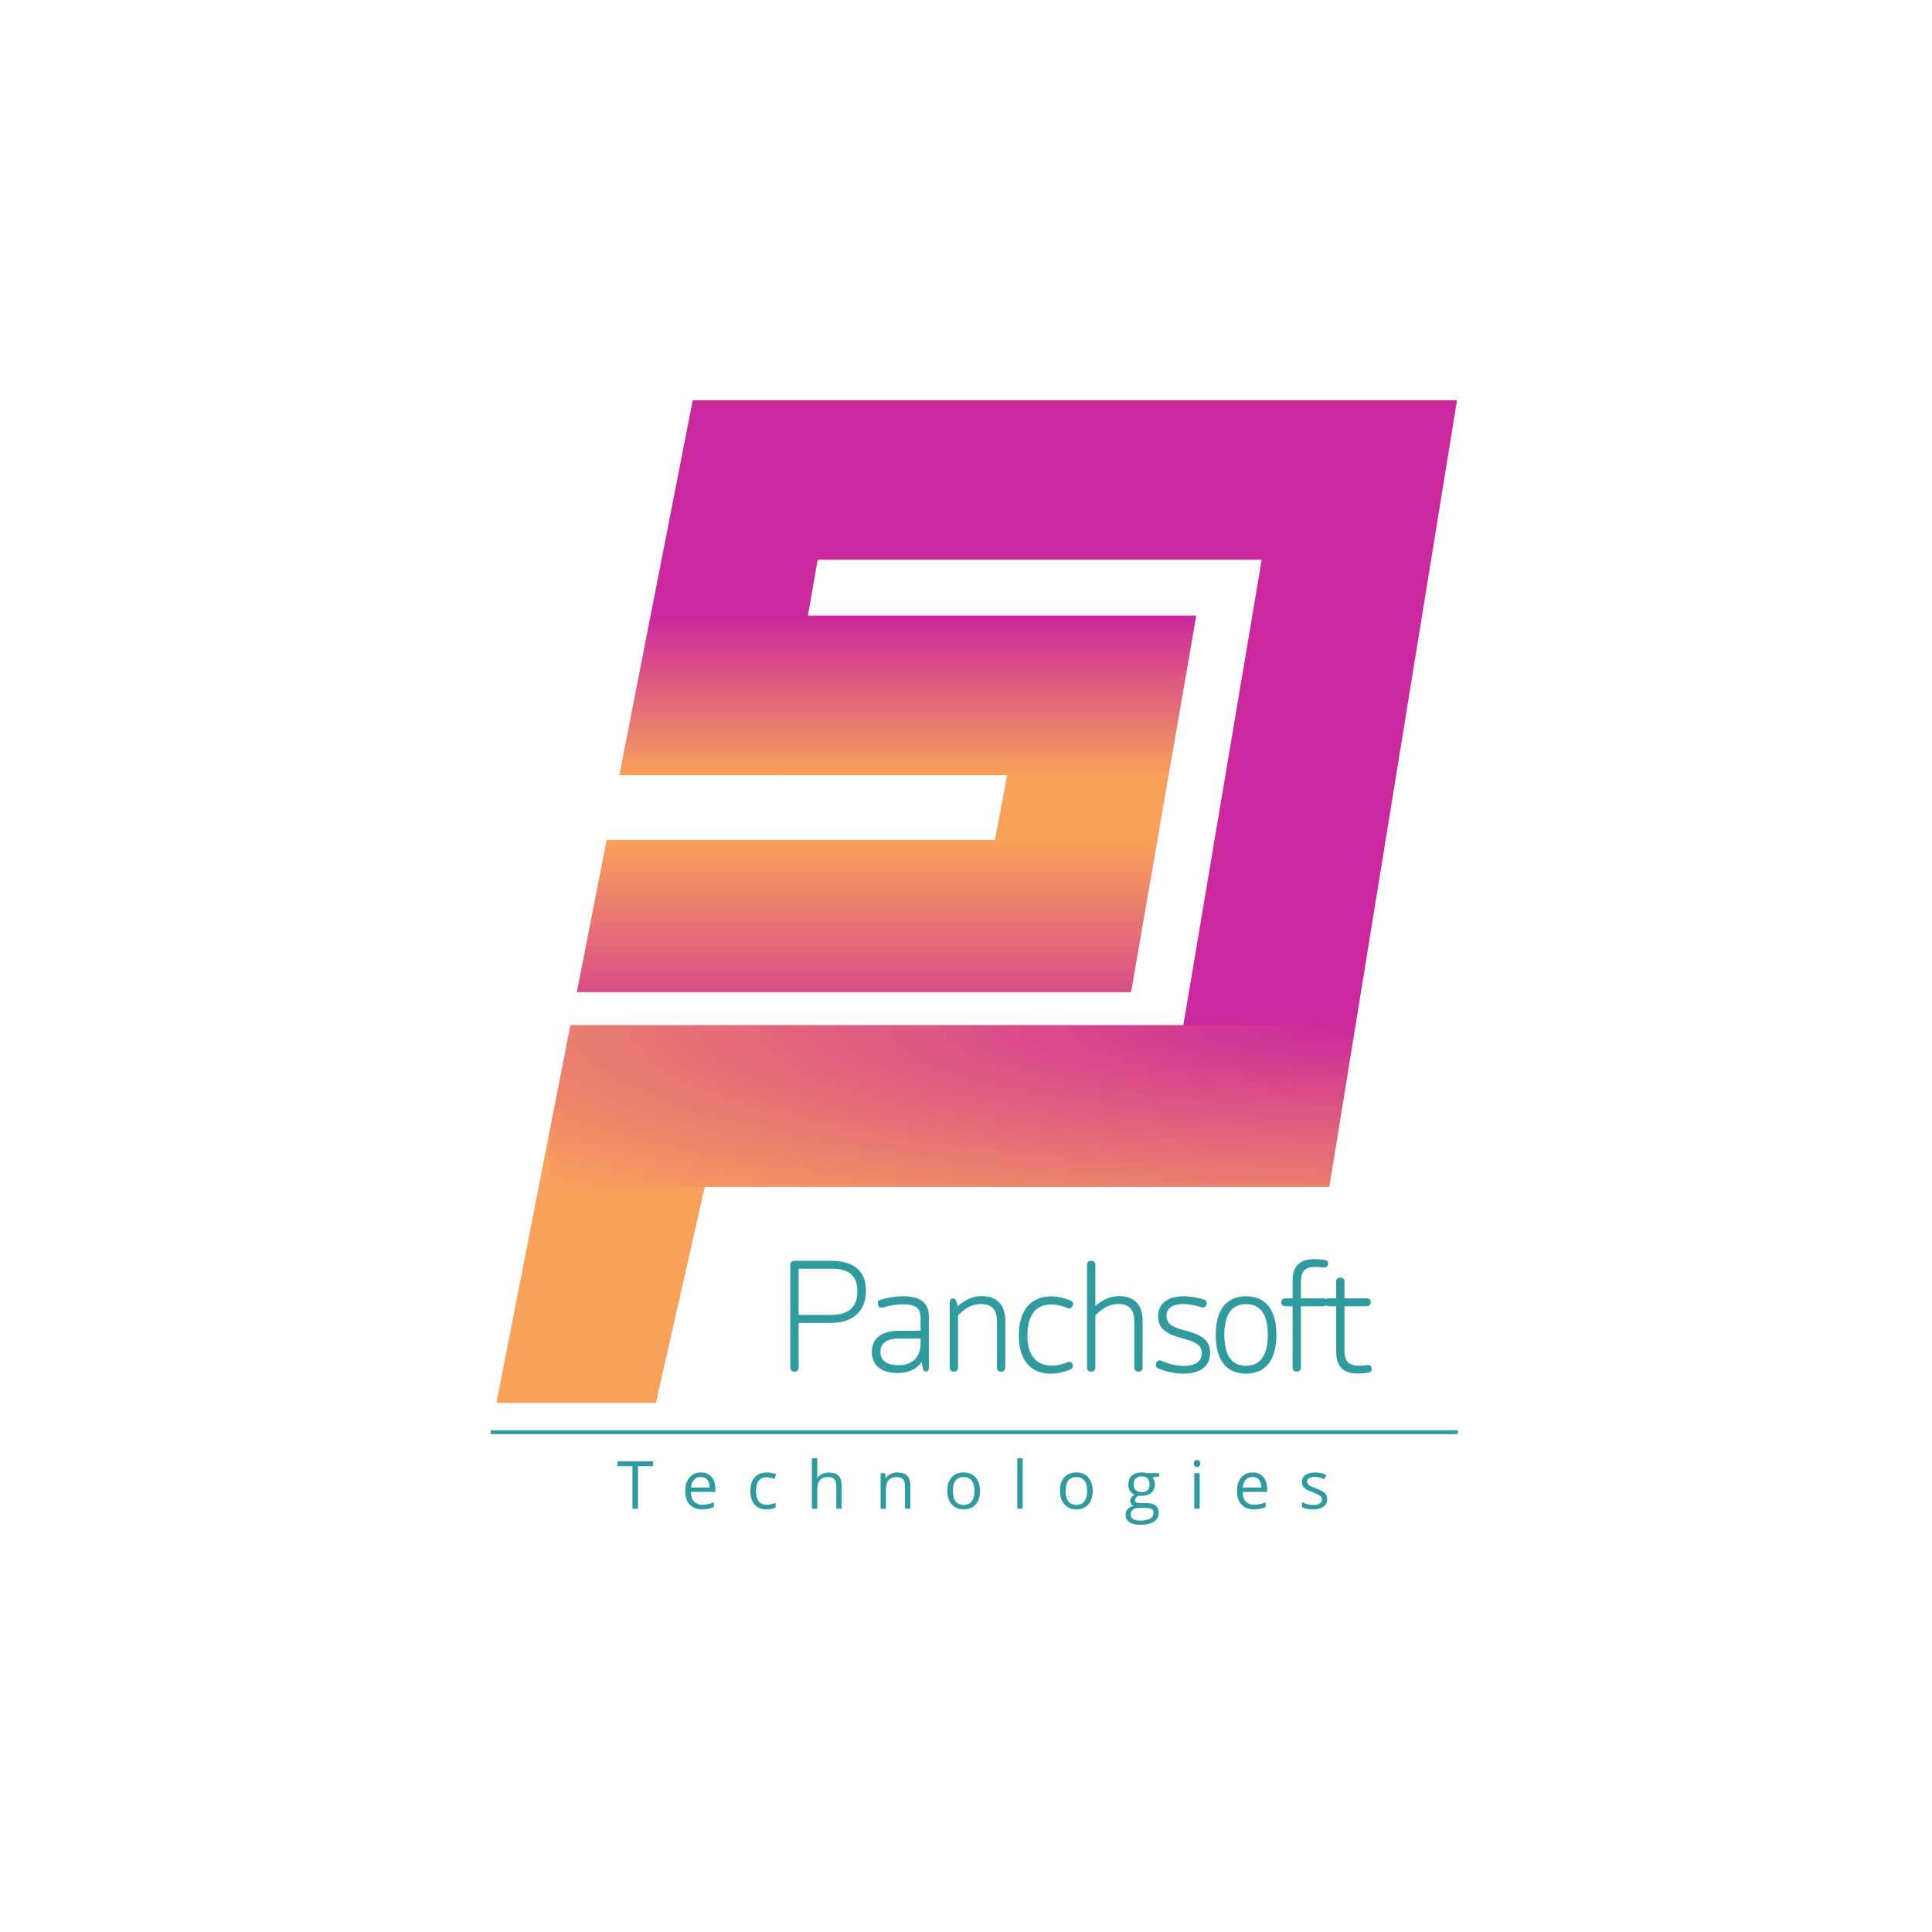 <svg xmlns="http://www.w3.org/2000/svg" xmlns:xlink="http://www.w3.org/1999/xlink" width="500" zoomAndPan="magnify" viewBox="0 0 375 375" height="500" preserveAspectRatio="xMidYMid meet" version="1.0"><defs><g/><clipPath id="7933102392"><path d="M 119 77 L 164 77 L 164 151 L 119 151 Z M 119 77 " clip-rule="nonzero"/></clipPath><clipPath id="ad28cc93a1"><path d="M 131.691 77.676 L 163.152 83.164 L 151.414 150.465 L 119.953 144.977 Z M 131.691 77.676 " clip-rule="nonzero"/></clipPath><clipPath id="a25c281ae3"><path d="M 131.691 77.676 L 163.152 83.164 L 151.414 150.465 L 119.953 144.977 Z M 131.691 77.676 " clip-rule="nonzero"/></clipPath><clipPath id="bb0cbacb4a"><path d="M 192 126 L 233 126 L 233 170 L 192 170 Z M 192 126 " clip-rule="nonzero"/></clipPath><clipPath id="39dbb4ffb0"><path d="M 232.211 132.34 L 225.121 169.871 L 192.973 163.797 L 200.062 126.266 Z M 232.211 132.34 " clip-rule="nonzero"/></clipPath><clipPath id="66fc26f689"><path d="M 232.211 132.34 L 225.121 169.871 L 192.973 163.797 L 200.062 126.266 Z M 232.211 132.34 " clip-rule="nonzero"/></clipPath><clipPath id="061af54c6f"><path d="M 106.516 119.488 L 233.098 119.488 L 233.098 150.461 L 106.516 150.461 Z M 106.516 119.488 " clip-rule="nonzero"/></clipPath><linearGradient x1="0" gradientTransform="matrix(0, 0.121, -0.494, 0, 233.096, 119.487)" y1="0" x2="256" gradientUnits="userSpaceOnUse" y2="0" id="0ed87ef5e8"><stop stop-opacity="1" stop-color="rgb(79.599%, 15.7%, 61.6%)" offset="0"/><stop stop-opacity="1" stop-color="rgb(79.668%, 15.884%, 61.496%)" offset="0.008"/><stop stop-opacity="1" stop-color="rgb(79.807%, 16.254%, 61.29%)" offset="0.016"/><stop stop-opacity="1" stop-color="rgb(79.944%, 16.624%, 61.086%)" offset="0.023"/><stop stop-opacity="1" stop-color="rgb(80.083%, 16.995%, 60.88%)" offset="0.031"/><stop stop-opacity="1" stop-color="rgb(80.222%, 17.365%, 60.674%)" offset="0.039"/><stop stop-opacity="1" stop-color="rgb(80.359%, 17.735%, 60.469%)" offset="0.047"/><stop stop-opacity="1" stop-color="rgb(80.498%, 18.106%, 60.263%)" offset="0.055"/><stop stop-opacity="1" stop-color="rgb(80.637%, 18.475%, 60.057%)" offset="0.062"/><stop stop-opacity="1" stop-color="rgb(80.774%, 18.846%, 59.853%)" offset="0.07"/><stop stop-opacity="1" stop-color="rgb(80.913%, 19.217%, 59.647%)" offset="0.078"/><stop stop-opacity="1" stop-color="rgb(81.05%, 19.588%, 59.441%)" offset="0.086"/><stop stop-opacity="1" stop-color="rgb(81.189%, 19.957%, 59.236%)" offset="0.094"/><stop stop-opacity="1" stop-color="rgb(81.328%, 20.328%, 59.03%)" offset="0.102"/><stop stop-opacity="1" stop-color="rgb(81.465%, 20.699%, 58.824%)" offset="0.109"/><stop stop-opacity="1" stop-color="rgb(81.604%, 21.068%, 58.62%)" offset="0.117"/><stop stop-opacity="1" stop-color="rgb(81.743%, 21.439%, 58.414%)" offset="0.125"/><stop stop-opacity="1" stop-color="rgb(81.88%, 21.809%, 58.209%)" offset="0.133"/><stop stop-opacity="1" stop-color="rgb(82.019%, 22.179%, 58.003%)" offset="0.141"/><stop stop-opacity="1" stop-color="rgb(82.156%, 22.549%, 57.797%)" offset="0.148"/><stop stop-opacity="1" stop-color="rgb(82.295%, 22.92%, 57.593%)" offset="0.156"/><stop stop-opacity="1" stop-color="rgb(82.434%, 23.289%, 57.387%)" offset="0.164"/><stop stop-opacity="1" stop-color="rgb(82.571%, 23.66%, 57.181%)" offset="0.172"/><stop stop-opacity="1" stop-color="rgb(82.71%, 24.031%, 56.976%)" offset="0.18"/><stop stop-opacity="1" stop-color="rgb(82.849%, 24.4%, 56.77%)" offset="0.188"/><stop stop-opacity="1" stop-color="rgb(82.986%, 24.771%, 56.564%)" offset="0.195"/><stop stop-opacity="1" stop-color="rgb(83.125%, 25.142%, 56.36%)" offset="0.203"/><stop stop-opacity="1" stop-color="rgb(83.263%, 25.513%, 56.154%)" offset="0.211"/><stop stop-opacity="1" stop-color="rgb(83.401%, 25.882%, 55.948%)" offset="0.219"/><stop stop-opacity="1" stop-color="rgb(83.54%, 26.253%, 55.743%)" offset="0.227"/><stop stop-opacity="1" stop-color="rgb(83.678%, 26.624%, 55.537%)" offset="0.234"/><stop stop-opacity="1" stop-color="rgb(83.817%, 26.993%, 55.331%)" offset="0.242"/><stop stop-opacity="1" stop-color="rgb(83.955%, 27.364%, 55.127%)" offset="0.25"/><stop stop-opacity="1" stop-color="rgb(84.093%, 27.734%, 54.921%)" offset="0.258"/><stop stop-opacity="1" stop-color="rgb(84.232%, 28.104%, 54.715%)" offset="0.266"/><stop stop-opacity="1" stop-color="rgb(84.369%, 28.474%, 54.51%)" offset="0.273"/><stop stop-opacity="1" stop-color="rgb(84.508%, 28.845%, 54.305%)" offset="0.281"/><stop stop-opacity="1" stop-color="rgb(84.647%, 29.214%, 54.099%)" offset="0.289"/><stop stop-opacity="1" stop-color="rgb(84.784%, 29.585%, 53.894%)" offset="0.297"/><stop stop-opacity="1" stop-color="rgb(84.923%, 29.956%, 53.688%)" offset="0.305"/><stop stop-opacity="1" stop-color="rgb(85.06%, 30.325%, 53.482%)" offset="0.312"/><stop stop-opacity="1" stop-color="rgb(85.199%, 30.696%, 53.278%)" offset="0.32"/><stop stop-opacity="1" stop-color="rgb(85.338%, 31.067%, 53.072%)" offset="0.328"/><stop stop-opacity="1" stop-color="rgb(85.475%, 31.438%, 52.866%)" offset="0.336"/><stop stop-opacity="1" stop-color="rgb(85.614%, 31.807%, 52.661%)" offset="0.344"/><stop stop-opacity="1" stop-color="rgb(85.753%, 32.178%, 52.455%)" offset="0.352"/><stop stop-opacity="1" stop-color="rgb(85.89%, 32.549%, 52.249%)" offset="0.359"/><stop stop-opacity="1" stop-color="rgb(86.029%, 32.918%, 52.045%)" offset="0.367"/><stop stop-opacity="1" stop-color="rgb(86.166%, 33.289%, 51.839%)" offset="0.375"/><stop stop-opacity="1" stop-color="rgb(86.305%, 33.659%, 51.634%)" offset="0.383"/><stop stop-opacity="1" stop-color="rgb(86.444%, 34.029%, 51.428%)" offset="0.391"/><stop stop-opacity="1" stop-color="rgb(86.581%, 34.399%, 51.222%)" offset="0.398"/><stop stop-opacity="1" stop-color="rgb(86.72%, 34.77%, 51.018%)" offset="0.406"/><stop stop-opacity="1" stop-color="rgb(86.859%, 35.139%, 50.812%)" offset="0.414"/><stop stop-opacity="1" stop-color="rgb(86.996%, 35.51%, 50.606%)" offset="0.422"/><stop stop-opacity="1" stop-color="rgb(87.135%, 35.881%, 50.401%)" offset="0.43"/><stop stop-opacity="1" stop-color="rgb(87.273%, 36.25%, 50.195%)" offset="0.438"/><stop stop-opacity="1" stop-color="rgb(87.411%, 36.621%, 49.989%)" offset="0.445"/><stop stop-opacity="1" stop-color="rgb(87.55%, 36.992%, 49.785%)" offset="0.453"/><stop stop-opacity="1" stop-color="rgb(87.688%, 37.363%, 49.579%)" offset="0.461"/><stop stop-opacity="1" stop-color="rgb(87.827%, 37.732%, 49.373%)" offset="0.469"/><stop stop-opacity="1" stop-color="rgb(87.965%, 38.103%, 49.168%)" offset="0.477"/><stop stop-opacity="1" stop-color="rgb(88.103%, 38.474%, 48.962%)" offset="0.484"/><stop stop-opacity="1" stop-color="rgb(88.242%, 38.843%, 48.756%)" offset="0.492"/><stop stop-opacity="1" stop-color="rgb(88.379%, 39.214%, 48.552%)" offset="0.5"/><stop stop-opacity="1" stop-color="rgb(88.518%, 39.584%, 48.346%)" offset="0.508"/><stop stop-opacity="1" stop-color="rgb(88.657%, 39.954%, 48.14%)" offset="0.516"/><stop stop-opacity="1" stop-color="rgb(88.794%, 40.324%, 47.935%)" offset="0.523"/><stop stop-opacity="1" stop-color="rgb(88.933%, 40.695%, 47.729%)" offset="0.531"/><stop stop-opacity="1" stop-color="rgb(89.072%, 41.064%, 47.523%)" offset="0.539"/><stop stop-opacity="1" stop-color="rgb(89.209%, 41.435%, 47.319%)" offset="0.547"/><stop stop-opacity="1" stop-color="rgb(89.348%, 41.806%, 47.113%)" offset="0.555"/><stop stop-opacity="1" stop-color="rgb(89.485%, 42.177%, 46.907%)" offset="0.562"/><stop stop-opacity="1" stop-color="rgb(89.624%, 42.546%, 46.703%)" offset="0.57"/><stop stop-opacity="1" stop-color="rgb(89.763%, 42.917%, 46.497%)" offset="0.578"/><stop stop-opacity="1" stop-color="rgb(89.9%, 43.288%, 46.291%)" offset="0.586"/><stop stop-opacity="1" stop-color="rgb(90.039%, 43.657%, 46.086%)" offset="0.594"/><stop stop-opacity="1" stop-color="rgb(90.178%, 44.028%, 45.88%)" offset="0.602"/><stop stop-opacity="1" stop-color="rgb(90.315%, 44.398%, 45.676%)" offset="0.609"/><stop stop-opacity="1" stop-color="rgb(90.454%, 44.768%, 45.47%)" offset="0.617"/><stop stop-opacity="1" stop-color="rgb(90.591%, 45.139%, 45.264%)" offset="0.625"/><stop stop-opacity="1" stop-color="rgb(90.73%, 45.509%, 45.059%)" offset="0.633"/><stop stop-opacity="1" stop-color="rgb(90.869%, 45.879%, 44.853%)" offset="0.641"/><stop stop-opacity="1" stop-color="rgb(91.006%, 46.249%, 44.647%)" offset="0.648"/><stop stop-opacity="1" stop-color="rgb(91.145%, 46.62%, 44.443%)" offset="0.656"/><stop stop-opacity="1" stop-color="rgb(91.284%, 46.989%, 44.237%)" offset="0.664"/><stop stop-opacity="1" stop-color="rgb(91.422%, 47.36%, 44.031%)" offset="0.672"/><stop stop-opacity="1" stop-color="rgb(91.56%, 47.731%, 43.826%)" offset="0.68"/><stop stop-opacity="1" stop-color="rgb(91.698%, 48.102%, 43.62%)" offset="0.688"/><stop stop-opacity="1" stop-color="rgb(91.837%, 48.471%, 43.414%)" offset="0.695"/><stop stop-opacity="1" stop-color="rgb(91.975%, 48.842%, 43.21%)" offset="0.703"/><stop stop-opacity="1" stop-color="rgb(92.113%, 49.213%, 43.004%)" offset="0.711"/><stop stop-opacity="1" stop-color="rgb(92.252%, 49.582%, 42.798%)" offset="0.719"/><stop stop-opacity="1" stop-color="rgb(92.39%, 49.953%, 42.593%)" offset="0.727"/><stop stop-opacity="1" stop-color="rgb(92.528%, 50.323%, 42.387%)" offset="0.734"/><stop stop-opacity="1" stop-color="rgb(92.667%, 50.693%, 42.181%)" offset="0.742"/><stop stop-opacity="1" stop-color="rgb(92.804%, 51.064%, 41.977%)" offset="0.75"/><stop stop-opacity="1" stop-color="rgb(92.943%, 51.434%, 41.771%)" offset="0.758"/><stop stop-opacity="1" stop-color="rgb(93.082%, 51.804%, 41.565%)" offset="0.766"/><stop stop-opacity="1" stop-color="rgb(93.219%, 52.174%, 41.36%)" offset="0.773"/><stop stop-opacity="1" stop-color="rgb(93.358%, 52.545%, 41.154%)" offset="0.781"/><stop stop-opacity="1" stop-color="rgb(93.497%, 52.914%, 40.948%)" offset="0.789"/><stop stop-opacity="1" stop-color="rgb(93.634%, 53.285%, 40.744%)" offset="0.797"/><stop stop-opacity="1" stop-color="rgb(93.773%, 53.656%, 40.538%)" offset="0.805"/><stop stop-opacity="1" stop-color="rgb(93.91%, 54.027%, 40.332%)" offset="0.812"/><stop stop-opacity="1" stop-color="rgb(94.049%, 54.396%, 40.128%)" offset="0.82"/><stop stop-opacity="1" stop-color="rgb(94.188%, 54.767%, 39.922%)" offset="0.828"/><stop stop-opacity="1" stop-color="rgb(94.325%, 55.138%, 39.716%)" offset="0.836"/><stop stop-opacity="1" stop-color="rgb(94.464%, 55.507%, 39.511%)" offset="0.844"/><stop stop-opacity="1" stop-color="rgb(94.603%, 55.878%, 39.305%)" offset="0.852"/><stop stop-opacity="1" stop-color="rgb(94.74%, 56.248%, 39.101%)" offset="0.859"/><stop stop-opacity="1" stop-color="rgb(94.879%, 56.618%, 38.895%)" offset="0.867"/><stop stop-opacity="1" stop-color="rgb(95.016%, 56.989%, 38.689%)" offset="0.875"/><stop stop-opacity="1" stop-color="rgb(95.155%, 57.359%, 38.484%)" offset="0.883"/><stop stop-opacity="1" stop-color="rgb(95.294%, 57.729%, 38.278%)" offset="0.891"/><stop stop-opacity="1" stop-color="rgb(95.432%, 58.099%, 38.072%)" offset="0.898"/><stop stop-opacity="1" stop-color="rgb(95.57%, 58.47%, 37.868%)" offset="0.906"/><stop stop-opacity="1" stop-color="rgb(95.709%, 58.839%, 37.662%)" offset="0.914"/><stop stop-opacity="1" stop-color="rgb(95.847%, 59.21%, 37.456%)" offset="0.922"/><stop stop-opacity="1" stop-color="rgb(95.985%, 59.581%, 37.251%)" offset="0.93"/><stop stop-opacity="1" stop-color="rgb(96.123%, 59.952%, 37.045%)" offset="0.938"/><stop stop-opacity="1" stop-color="rgb(96.262%, 60.321%, 36.839%)" offset="0.945"/><stop stop-opacity="1" stop-color="rgb(96.4%, 60.692%, 36.635%)" offset="0.953"/><stop stop-opacity="1" stop-color="rgb(96.538%, 61.063%, 36.429%)" offset="0.961"/><stop stop-opacity="1" stop-color="rgb(96.677%, 61.432%, 36.223%)" offset="0.969"/><stop stop-opacity="1" stop-color="rgb(96.815%, 61.803%, 36.018%)" offset="0.977"/><stop stop-opacity="1" stop-color="rgb(96.953%, 62.173%, 35.812%)" offset="0.984"/><stop stop-opacity="1" stop-color="rgb(97.092%, 62.543%, 35.606%)" offset="0.992"/><stop stop-opacity="1" stop-color="rgb(97.229%, 62.914%, 35.402%)" offset="1"/></linearGradient><clipPath id="64b056ba28"><path d="M 94 202 L 142 202 L 142 281 L 94 281 Z M 94 202 " clip-rule="nonzero"/></clipPath><clipPath id="4ea93a5f06"><path d="M 110.043 202.215 L 141.551 209.344 L 125.512 280.234 L 94 273.105 Z M 110.043 202.215 " clip-rule="nonzero"/></clipPath><clipPath id="bdd9d2da0c"><path d="M 110.043 202.215 L 141.551 209.344 L 125.512 280.234 L 94 273.105 Z M 110.043 202.215 " clip-rule="nonzero"/></clipPath><clipPath id="0f369076c8"><path d="M 110.43 163.031 L 225.77 163.031 L 225.77 205.641 L 110.43 205.641 Z M 110.43 163.031 " clip-rule="nonzero"/></clipPath><linearGradient x1="0" gradientTransform="matrix(0.451, 0, 0, 0.166, 110.43, 163.03)" y1="-0" x2="0" gradientUnits="userSpaceOnUse" y2="256" id="21b7dfb016"><stop stop-opacity="1" stop-color="rgb(97.299%, 63.1%, 35.3%)" offset="0"/><stop stop-opacity="1" stop-color="rgb(97.229%, 62.914%, 35.402%)" offset="0.008"/><stop stop-opacity="1" stop-color="rgb(97.092%, 62.543%, 35.606%)" offset="0.016"/><stop stop-opacity="1" stop-color="rgb(96.953%, 62.173%, 35.812%)" offset="0.023"/><stop stop-opacity="1" stop-color="rgb(96.815%, 61.803%, 36.018%)" offset="0.031"/><stop stop-opacity="1" stop-color="rgb(96.677%, 61.432%, 36.223%)" offset="0.039"/><stop stop-opacity="1" stop-color="rgb(96.538%, 61.063%, 36.429%)" offset="0.047"/><stop stop-opacity="1" stop-color="rgb(96.4%, 60.692%, 36.635%)" offset="0.055"/><stop stop-opacity="1" stop-color="rgb(96.262%, 60.321%, 36.839%)" offset="0.062"/><stop stop-opacity="1" stop-color="rgb(96.123%, 59.952%, 37.045%)" offset="0.07"/><stop stop-opacity="1" stop-color="rgb(95.985%, 59.581%, 37.251%)" offset="0.078"/><stop stop-opacity="1" stop-color="rgb(95.847%, 59.21%, 37.456%)" offset="0.086"/><stop stop-opacity="1" stop-color="rgb(95.709%, 58.839%, 37.662%)" offset="0.094"/><stop stop-opacity="1" stop-color="rgb(95.57%, 58.47%, 37.868%)" offset="0.102"/><stop stop-opacity="1" stop-color="rgb(95.432%, 58.099%, 38.072%)" offset="0.109"/><stop stop-opacity="1" stop-color="rgb(95.294%, 57.729%, 38.278%)" offset="0.117"/><stop stop-opacity="1" stop-color="rgb(95.155%, 57.359%, 38.484%)" offset="0.125"/><stop stop-opacity="1" stop-color="rgb(95.016%, 56.989%, 38.689%)" offset="0.133"/><stop stop-opacity="1" stop-color="rgb(94.879%, 56.618%, 38.895%)" offset="0.141"/><stop stop-opacity="1" stop-color="rgb(94.74%, 56.248%, 39.101%)" offset="0.148"/><stop stop-opacity="1" stop-color="rgb(94.603%, 55.878%, 39.305%)" offset="0.156"/><stop stop-opacity="1" stop-color="rgb(94.464%, 55.507%, 39.511%)" offset="0.164"/><stop stop-opacity="1" stop-color="rgb(94.325%, 55.138%, 39.716%)" offset="0.172"/><stop stop-opacity="1" stop-color="rgb(94.188%, 54.767%, 39.922%)" offset="0.18"/><stop stop-opacity="1" stop-color="rgb(94.049%, 54.396%, 40.128%)" offset="0.188"/><stop stop-opacity="1" stop-color="rgb(93.91%, 54.027%, 40.332%)" offset="0.195"/><stop stop-opacity="1" stop-color="rgb(93.773%, 53.656%, 40.538%)" offset="0.203"/><stop stop-opacity="1" stop-color="rgb(93.634%, 53.285%, 40.744%)" offset="0.211"/><stop stop-opacity="1" stop-color="rgb(93.497%, 52.914%, 40.948%)" offset="0.219"/><stop stop-opacity="1" stop-color="rgb(93.358%, 52.545%, 41.154%)" offset="0.227"/><stop stop-opacity="1" stop-color="rgb(93.219%, 52.174%, 41.36%)" offset="0.234"/><stop stop-opacity="1" stop-color="rgb(93.082%, 51.804%, 41.565%)" offset="0.242"/><stop stop-opacity="1" stop-color="rgb(92.943%, 51.434%, 41.771%)" offset="0.25"/><stop stop-opacity="1" stop-color="rgb(92.804%, 51.064%, 41.977%)" offset="0.258"/><stop stop-opacity="1" stop-color="rgb(92.667%, 50.693%, 42.181%)" offset="0.266"/><stop stop-opacity="1" stop-color="rgb(92.528%, 50.323%, 42.387%)" offset="0.273"/><stop stop-opacity="1" stop-color="rgb(92.39%, 49.953%, 42.593%)" offset="0.281"/><stop stop-opacity="1" stop-color="rgb(92.252%, 49.582%, 42.798%)" offset="0.289"/><stop stop-opacity="1" stop-color="rgb(92.113%, 49.213%, 43.004%)" offset="0.297"/><stop stop-opacity="1" stop-color="rgb(91.975%, 48.842%, 43.21%)" offset="0.305"/><stop stop-opacity="1" stop-color="rgb(91.837%, 48.471%, 43.414%)" offset="0.312"/><stop stop-opacity="1" stop-color="rgb(91.698%, 48.102%, 43.62%)" offset="0.32"/><stop stop-opacity="1" stop-color="rgb(91.56%, 47.731%, 43.826%)" offset="0.328"/><stop stop-opacity="1" stop-color="rgb(91.422%, 47.36%, 44.031%)" offset="0.336"/><stop stop-opacity="1" stop-color="rgb(91.284%, 46.989%, 44.237%)" offset="0.344"/><stop stop-opacity="1" stop-color="rgb(91.145%, 46.62%, 44.443%)" offset="0.352"/><stop stop-opacity="1" stop-color="rgb(91.006%, 46.249%, 44.647%)" offset="0.359"/><stop stop-opacity="1" stop-color="rgb(90.869%, 45.879%, 44.853%)" offset="0.367"/><stop stop-opacity="1" stop-color="rgb(90.73%, 45.509%, 45.059%)" offset="0.375"/><stop stop-opacity="1" stop-color="rgb(90.591%, 45.139%, 45.264%)" offset="0.383"/><stop stop-opacity="1" stop-color="rgb(90.454%, 44.768%, 45.47%)" offset="0.391"/><stop stop-opacity="1" stop-color="rgb(90.315%, 44.398%, 45.676%)" offset="0.398"/><stop stop-opacity="1" stop-color="rgb(90.178%, 44.028%, 45.88%)" offset="0.406"/><stop stop-opacity="1" stop-color="rgb(90.039%, 43.657%, 46.086%)" offset="0.414"/><stop stop-opacity="1" stop-color="rgb(89.9%, 43.288%, 46.291%)" offset="0.422"/><stop stop-opacity="1" stop-color="rgb(89.763%, 42.917%, 46.497%)" offset="0.43"/><stop stop-opacity="1" stop-color="rgb(89.624%, 42.546%, 46.703%)" offset="0.438"/><stop stop-opacity="1" stop-color="rgb(89.485%, 42.177%, 46.907%)" offset="0.445"/><stop stop-opacity="1" stop-color="rgb(89.348%, 41.806%, 47.113%)" offset="0.453"/><stop stop-opacity="1" stop-color="rgb(89.209%, 41.435%, 47.319%)" offset="0.461"/><stop stop-opacity="1" stop-color="rgb(89.072%, 41.064%, 47.523%)" offset="0.469"/><stop stop-opacity="1" stop-color="rgb(88.933%, 40.695%, 47.729%)" offset="0.477"/><stop stop-opacity="1" stop-color="rgb(88.794%, 40.324%, 47.935%)" offset="0.484"/><stop stop-opacity="1" stop-color="rgb(88.657%, 39.954%, 48.14%)" offset="0.492"/><stop stop-opacity="1" stop-color="rgb(88.518%, 39.584%, 48.346%)" offset="0.5"/><stop stop-opacity="1" stop-color="rgb(88.379%, 39.214%, 48.552%)" offset="0.508"/><stop stop-opacity="1" stop-color="rgb(88.242%, 38.843%, 48.756%)" offset="0.516"/><stop stop-opacity="1" stop-color="rgb(88.103%, 38.474%, 48.962%)" offset="0.523"/><stop stop-opacity="1" stop-color="rgb(87.965%, 38.103%, 49.168%)" offset="0.531"/><stop stop-opacity="1" stop-color="rgb(87.827%, 37.732%, 49.373%)" offset="0.539"/><stop stop-opacity="1" stop-color="rgb(87.688%, 37.363%, 49.579%)" offset="0.547"/><stop stop-opacity="1" stop-color="rgb(87.55%, 36.992%, 49.785%)" offset="0.555"/><stop stop-opacity="1" stop-color="rgb(87.411%, 36.621%, 49.989%)" offset="0.562"/><stop stop-opacity="1" stop-color="rgb(87.273%, 36.252%, 50.195%)" offset="0.57"/><stop stop-opacity="1" stop-color="rgb(87.135%, 35.881%, 50.401%)" offset="0.578"/><stop stop-opacity="1" stop-color="rgb(86.996%, 35.51%, 50.606%)" offset="0.586"/><stop stop-opacity="1" stop-color="rgb(86.859%, 35.139%, 50.812%)" offset="0.594"/><stop stop-opacity="1" stop-color="rgb(86.72%, 34.77%, 51.018%)" offset="0.602"/><stop stop-opacity="1" stop-color="rgb(86.581%, 34.399%, 51.222%)" offset="0.609"/><stop stop-opacity="1" stop-color="rgb(86.444%, 34.029%, 51.428%)" offset="0.617"/><stop stop-opacity="1" stop-color="rgb(86.305%, 33.659%, 51.634%)" offset="0.625"/><stop stop-opacity="1" stop-color="rgb(86.166%, 33.289%, 51.839%)" offset="0.633"/><stop stop-opacity="1" stop-color="rgb(86.029%, 32.918%, 52.045%)" offset="0.641"/><stop stop-opacity="1" stop-color="rgb(85.89%, 32.549%, 52.249%)" offset="0.648"/><stop stop-opacity="1" stop-color="rgb(85.753%, 32.178%, 52.455%)" offset="0.656"/><stop stop-opacity="1" stop-color="rgb(85.614%, 31.807%, 52.661%)" offset="0.664"/><stop stop-opacity="1" stop-color="rgb(85.475%, 31.438%, 52.866%)" offset="0.672"/><stop stop-opacity="1" stop-color="rgb(85.338%, 31.067%, 53.072%)" offset="0.68"/><stop stop-opacity="1" stop-color="rgb(85.199%, 30.696%, 53.278%)" offset="0.688"/><stop stop-opacity="1" stop-color="rgb(85.06%, 30.325%, 53.482%)" offset="0.695"/><stop stop-opacity="1" stop-color="rgb(84.923%, 29.956%, 53.688%)" offset="0.703"/><stop stop-opacity="1" stop-color="rgb(84.784%, 29.585%, 53.894%)" offset="0.711"/><stop stop-opacity="1" stop-color="rgb(84.647%, 29.214%, 54.099%)" offset="0.719"/><stop stop-opacity="1" stop-color="rgb(84.508%, 28.845%, 54.305%)" offset="0.727"/><stop stop-opacity="1" stop-color="rgb(84.369%, 28.474%, 54.51%)" offset="0.734"/><stop stop-opacity="1" stop-color="rgb(84.232%, 28.104%, 54.715%)" offset="0.742"/><stop stop-opacity="1" stop-color="rgb(84.093%, 27.734%, 54.921%)" offset="0.75"/><stop stop-opacity="1" stop-color="rgb(83.955%, 27.364%, 55.127%)" offset="0.758"/><stop stop-opacity="1" stop-color="rgb(83.817%, 26.993%, 55.331%)" offset="0.766"/><stop stop-opacity="1" stop-color="rgb(83.678%, 26.624%, 55.537%)" offset="0.773"/><stop stop-opacity="1" stop-color="rgb(83.54%, 26.253%, 55.743%)" offset="0.781"/><stop stop-opacity="1" stop-color="rgb(83.401%, 25.882%, 55.948%)" offset="0.789"/><stop stop-opacity="1" stop-color="rgb(83.263%, 25.513%, 56.154%)" offset="0.797"/><stop stop-opacity="1" stop-color="rgb(83.125%, 25.142%, 56.36%)" offset="0.805"/><stop stop-opacity="1" stop-color="rgb(82.986%, 24.771%, 56.564%)" offset="0.812"/><stop stop-opacity="1" stop-color="rgb(82.849%, 24.4%, 56.77%)" offset="0.82"/><stop stop-opacity="1" stop-color="rgb(82.71%, 24.031%, 56.976%)" offset="0.828"/><stop stop-opacity="1" stop-color="rgb(82.571%, 23.66%, 57.181%)" offset="0.836"/><stop stop-opacity="1" stop-color="rgb(82.434%, 23.289%, 57.387%)" offset="0.844"/><stop stop-opacity="1" stop-color="rgb(82.295%, 22.92%, 57.593%)" offset="0.852"/><stop stop-opacity="1" stop-color="rgb(82.156%, 22.549%, 57.797%)" offset="0.859"/><stop stop-opacity="1" stop-color="rgb(82.019%, 22.179%, 58.003%)" offset="0.867"/><stop stop-opacity="1" stop-color="rgb(81.88%, 21.809%, 58.209%)" offset="0.875"/><stop stop-opacity="1" stop-color="rgb(81.743%, 21.439%, 58.414%)" offset="0.883"/><stop stop-opacity="1" stop-color="rgb(81.604%, 21.068%, 58.62%)" offset="0.891"/><stop stop-opacity="1" stop-color="rgb(81.465%, 20.699%, 58.824%)" offset="0.898"/><stop stop-opacity="1" stop-color="rgb(81.328%, 20.328%, 59.03%)" offset="0.906"/><stop stop-opacity="1" stop-color="rgb(81.189%, 19.957%, 59.236%)" offset="0.914"/><stop stop-opacity="1" stop-color="rgb(81.05%, 19.588%, 59.441%)" offset="0.922"/><stop stop-opacity="1" stop-color="rgb(80.913%, 19.217%, 59.647%)" offset="0.93"/><stop stop-opacity="1" stop-color="rgb(80.774%, 18.846%, 59.853%)" offset="0.938"/><stop stop-opacity="1" stop-color="rgb(80.637%, 18.475%, 60.057%)" offset="0.945"/><stop stop-opacity="1" stop-color="rgb(80.498%, 18.106%, 60.263%)" offset="0.953"/><stop stop-opacity="1" stop-color="rgb(80.359%, 17.735%, 60.469%)" offset="0.961"/><stop stop-opacity="1" stop-color="rgb(80.222%, 17.365%, 60.674%)" offset="0.969"/><stop stop-opacity="1" stop-color="rgb(80.083%, 16.995%, 60.88%)" offset="0.977"/><stop stop-opacity="1" stop-color="rgb(79.944%, 16.624%, 61.086%)" offset="0.984"/><stop stop-opacity="1" stop-color="rgb(79.807%, 16.254%, 61.29%)" offset="0.992"/><stop stop-opacity="1" stop-color="rgb(79.668%, 15.884%, 61.496%)" offset="1"/></linearGradient><clipPath id="c642da7191"><path d="M 58.441 272.297 L 143.359 272.297 L 143.359 281.938 L 58.441 281.938 Z M 58.441 272.297 " clip-rule="nonzero"/></clipPath><clipPath id="a8b04b8469"><path d="M 218 114 L 240 114 L 240 199 L 218 199 Z M 218 114 " clip-rule="nonzero"/></clipPath><clipPath id="cee68fea21"><path d="M 233.117 114.172 L 239.605 115.297 L 225.117 198.969 L 218.629 197.848 Z M 233.117 114.172 " clip-rule="nonzero"/></clipPath><clipPath id="390fae13c1"><path d="M 233.117 114.172 L 239.605 115.297 L 225.117 198.969 L 218.629 197.848 Z M 233.117 114.172 " clip-rule="nonzero"/></clipPath><clipPath id="1e40ae2ede"><path d="M 108.422 192.582 L 245.059 192.582 L 245.059 203.852 L 108.422 203.852 Z M 108.422 192.582 " clip-rule="nonzero"/></clipPath><clipPath id="23514e8592"><path d="M 119.949 77.676 L 285.18 77.676 L 285.18 108.648 L 119.949 108.648 Z M 119.949 77.676 " clip-rule="nonzero"/></clipPath><clipPath id="d6d12e5458"><path d="M 229 102 L 282 102 L 282 206 L 229 206 Z M 229 102 " clip-rule="nonzero"/></clipPath><clipPath id="7b86f0b440"><path d="M 281.066 108.59 L 264.723 205.637 L 229.559 199.715 L 245.902 102.668 Z M 281.066 108.59 " clip-rule="nonzero"/></clipPath><clipPath id="ca3f4252ba"><path d="M 281.066 108.59 L 264.723 205.637 L 229.559 199.715 L 245.902 102.668 Z M 281.066 108.59 " clip-rule="nonzero"/></clipPath><clipPath id="c4a78c2513"><path d="M 106.512 198.973 L 263.371 198.973 L 263.371 230.379 L 106.512 230.379 Z M 106.512 198.973 " clip-rule="nonzero"/></clipPath><radialGradient gradientTransform="matrix(0, 0.334, -1.666, 0, 263.372, 198.973)" gradientUnits="userSpaceOnUse" r="133.124" cx="0" id="c02992399a" cy="0" fx="0" fy="0"><stop stop-opacity="1" stop-color="rgb(79.668%, 15.884%, 61.496%)" offset="0"/><stop stop-opacity="1" stop-color="rgb(79.771%, 16.162%, 61.342%)" offset="0.008"/><stop stop-opacity="1" stop-color="rgb(79.84%, 16.347%, 61.24%)" offset="0.012"/><stop stop-opacity="1" stop-color="rgb(79.91%, 16.531%, 61.136%)" offset="0.016"/><stop stop-opacity="1" stop-color="rgb(79.979%, 16.718%, 61.034%)" offset="0.02"/><stop stop-opacity="1" stop-color="rgb(80.048%, 16.902%, 60.931%)" offset="0.023"/><stop stop-opacity="1" stop-color="rgb(80.118%, 17.087%, 60.828%)" offset="0.027"/><stop stop-opacity="1" stop-color="rgb(80.186%, 17.273%, 60.725%)" offset="0.031"/><stop stop-opacity="1" stop-color="rgb(80.255%, 17.458%, 60.623%)" offset="0.035"/><stop stop-opacity="1" stop-color="rgb(80.325%, 17.642%, 60.519%)" offset="0.039"/><stop stop-opacity="1" stop-color="rgb(80.394%, 17.828%, 60.417%)" offset="0.043"/><stop stop-opacity="1" stop-color="rgb(80.463%, 18.013%, 60.315%)" offset="0.047"/><stop stop-opacity="1" stop-color="rgb(80.533%, 18.198%, 60.211%)" offset="0.051"/><stop stop-opacity="1" stop-color="rgb(80.602%, 18.384%, 60.109%)" offset="0.055"/><stop stop-opacity="1" stop-color="rgb(80.67%, 18.568%, 60.007%)" offset="0.059"/><stop stop-opacity="1" stop-color="rgb(80.739%, 18.755%, 59.903%)" offset="0.062"/><stop stop-opacity="1" stop-color="rgb(80.809%, 18.939%, 59.801%)" offset="0.066"/><stop stop-opacity="1" stop-color="rgb(80.878%, 19.124%, 59.698%)" offset="0.07"/><stop stop-opacity="1" stop-color="rgb(80.946%, 19.31%, 59.595%)" offset="0.074"/><stop stop-opacity="1" stop-color="rgb(81.017%, 19.495%, 59.492%)" offset="0.078"/><stop stop-opacity="1" stop-color="rgb(81.085%, 19.679%, 59.39%)" offset="0.082"/><stop stop-opacity="1" stop-color="rgb(81.154%, 19.865%, 59.286%)" offset="0.086"/><stop stop-opacity="1" stop-color="rgb(81.224%, 20.05%, 59.184%)" offset="0.09"/><stop stop-opacity="1" stop-color="rgb(81.293%, 20.235%, 59.082%)" offset="0.094"/><stop stop-opacity="1" stop-color="rgb(81.361%, 20.421%, 58.978%)" offset="0.098"/><stop stop-opacity="1" stop-color="rgb(81.432%, 20.605%, 58.876%)" offset="0.102"/><stop stop-opacity="1" stop-color="rgb(81.5%, 20.79%, 58.774%)" offset="0.105"/><stop stop-opacity="1" stop-color="rgb(81.569%, 20.976%, 58.67%)" offset="0.109"/><stop stop-opacity="1" stop-color="rgb(81.639%, 21.161%, 58.568%)" offset="0.113"/><stop stop-opacity="1" stop-color="rgb(81.708%, 21.346%, 58.466%)" offset="0.117"/><stop stop-opacity="1" stop-color="rgb(81.776%, 21.532%, 58.363%)" offset="0.121"/><stop stop-opacity="1" stop-color="rgb(81.845%, 21.716%, 58.26%)" offset="0.125"/><stop stop-opacity="1" stop-color="rgb(81.915%, 21.901%, 58.157%)" offset="0.129"/><stop stop-opacity="1" stop-color="rgb(81.984%, 22.087%, 58.055%)" offset="0.133"/><stop stop-opacity="1" stop-color="rgb(82.053%, 22.272%, 57.951%)" offset="0.137"/><stop stop-opacity="1" stop-color="rgb(82.123%, 22.456%, 57.849%)" offset="0.141"/><stop stop-opacity="1" stop-color="rgb(82.191%, 22.643%, 57.747%)" offset="0.145"/><stop stop-opacity="1" stop-color="rgb(82.26%, 22.827%, 57.643%)" offset="0.148"/><stop stop-opacity="1" stop-color="rgb(82.33%, 23.012%, 57.541%)" offset="0.152"/><stop stop-opacity="1" stop-color="rgb(82.399%, 23.198%, 57.439%)" offset="0.156"/><stop stop-opacity="1" stop-color="rgb(82.468%, 23.383%, 57.335%)" offset="0.16"/><stop stop-opacity="1" stop-color="rgb(82.538%, 23.567%, 57.233%)" offset="0.164"/><stop stop-opacity="1" stop-color="rgb(82.607%, 23.753%, 57.13%)" offset="0.168"/><stop stop-opacity="1" stop-color="rgb(82.675%, 23.938%, 57.027%)" offset="0.172"/><stop stop-opacity="1" stop-color="rgb(82.745%, 24.123%, 56.924%)" offset="0.176"/><stop stop-opacity="1" stop-color="rgb(82.814%, 24.309%, 56.822%)" offset="0.18"/><stop stop-opacity="1" stop-color="rgb(82.883%, 24.493%, 56.718%)" offset="0.184"/><stop stop-opacity="1" stop-color="rgb(82.951%, 24.68%, 56.616%)" offset="0.188"/><stop stop-opacity="1" stop-color="rgb(83.022%, 24.864%, 56.514%)" offset="0.191"/><stop stop-opacity="1" stop-color="rgb(83.09%, 25.049%, 56.41%)" offset="0.195"/><stop stop-opacity="1" stop-color="rgb(83.159%, 25.235%, 56.308%)" offset="0.199"/><stop stop-opacity="1" stop-color="rgb(83.229%, 25.42%, 56.206%)" offset="0.203"/><stop stop-opacity="1" stop-color="rgb(83.298%, 25.604%, 56.102%)" offset="0.207"/><stop stop-opacity="1" stop-color="rgb(83.366%, 25.79%, 56%)" offset="0.211"/><stop stop-opacity="1" stop-color="rgb(83.437%, 25.975%, 55.898%)" offset="0.215"/><stop stop-opacity="1" stop-color="rgb(83.505%, 26.16%, 55.794%)" offset="0.219"/><stop stop-opacity="1" stop-color="rgb(83.574%, 26.346%, 55.692%)" offset="0.223"/><stop stop-opacity="1" stop-color="rgb(83.644%, 26.53%, 55.589%)" offset="0.227"/><stop stop-opacity="1" stop-color="rgb(83.713%, 26.715%, 55.486%)" offset="0.23"/><stop stop-opacity="1" stop-color="rgb(83.781%, 26.901%, 55.383%)" offset="0.234"/><stop stop-opacity="1" stop-color="rgb(83.852%, 27.086%, 55.281%)" offset="0.238"/><stop stop-opacity="1" stop-color="rgb(83.92%, 27.271%, 55.177%)" offset="0.242"/><stop stop-opacity="1" stop-color="rgb(83.989%, 27.457%, 55.075%)" offset="0.246"/><stop stop-opacity="1" stop-color="rgb(84.058%, 27.641%, 54.973%)" offset="0.25"/><stop stop-opacity="1" stop-color="rgb(84.161%, 27.919%, 54.819%)" offset="0.254"/><stop stop-opacity="1" stop-color="rgb(84.3%, 28.29%, 54.613%)" offset="0.262"/><stop stop-opacity="1" stop-color="rgb(84.439%, 28.659%, 54.407%)" offset="0.27"/><stop stop-opacity="1" stop-color="rgb(84.576%, 29.03%, 54.202%)" offset="0.277"/><stop stop-opacity="1" stop-color="rgb(84.715%, 29.401%, 53.996%)" offset="0.285"/><stop stop-opacity="1" stop-color="rgb(84.854%, 29.77%, 53.79%)" offset="0.293"/><stop stop-opacity="1" stop-color="rgb(84.991%, 30.141%, 53.586%)" offset="0.301"/><stop stop-opacity="1" stop-color="rgb(85.13%, 30.511%, 53.38%)" offset="0.309"/><stop stop-opacity="1" stop-color="rgb(85.268%, 30.882%, 53.174%)" offset="0.316"/><stop stop-opacity="1" stop-color="rgb(85.406%, 31.252%, 52.969%)" offset="0.324"/><stop stop-opacity="1" stop-color="rgb(85.545%, 31.622%, 52.763%)" offset="0.332"/><stop stop-opacity="1" stop-color="rgb(85.683%, 31.993%, 52.557%)" offset="0.34"/><stop stop-opacity="1" stop-color="rgb(85.822%, 32.362%, 52.353%)" offset="0.348"/><stop stop-opacity="1" stop-color="rgb(85.96%, 32.733%, 52.147%)" offset="0.355"/><stop stop-opacity="1" stop-color="rgb(86.098%, 33.104%, 51.942%)" offset="0.363"/><stop stop-opacity="1" stop-color="rgb(86.237%, 33.473%, 51.736%)" offset="0.371"/><stop stop-opacity="1" stop-color="rgb(86.374%, 33.844%, 51.53%)" offset="0.379"/><stop stop-opacity="1" stop-color="rgb(86.513%, 34.215%, 51.326%)" offset="0.387"/><stop stop-opacity="1" stop-color="rgb(86.652%, 34.584%, 51.12%)" offset="0.395"/><stop stop-opacity="1" stop-color="rgb(86.789%, 34.955%, 50.914%)" offset="0.402"/><stop stop-opacity="1" stop-color="rgb(86.928%, 35.326%, 50.71%)" offset="0.41"/><stop stop-opacity="1" stop-color="rgb(87.067%, 35.695%, 50.504%)" offset="0.418"/><stop stop-opacity="1" stop-color="rgb(87.204%, 36.066%, 50.298%)" offset="0.426"/><stop stop-opacity="1" stop-color="rgb(87.343%, 36.436%, 50.093%)" offset="0.434"/><stop stop-opacity="1" stop-color="rgb(87.48%, 36.807%, 49.887%)" offset="0.441"/><stop stop-opacity="1" stop-color="rgb(87.619%, 37.177%, 49.681%)" offset="0.449"/><stop stop-opacity="1" stop-color="rgb(87.758%, 37.547%, 49.477%)" offset="0.457"/><stop stop-opacity="1" stop-color="rgb(87.895%, 37.918%, 49.271%)" offset="0.465"/><stop stop-opacity="1" stop-color="rgb(88.034%, 38.287%, 49.065%)" offset="0.473"/><stop stop-opacity="1" stop-color="rgb(88.173%, 38.658%, 48.86%)" offset="0.48"/><stop stop-opacity="1" stop-color="rgb(88.31%, 39.029%, 48.654%)" offset="0.488"/><stop stop-opacity="1" stop-color="rgb(88.449%, 39.398%, 48.448%)" offset="0.496"/><stop stop-opacity="1" stop-color="rgb(88.553%, 39.676%, 48.294%)" offset="0.504"/><stop stop-opacity="1" stop-color="rgb(88.622%, 39.862%, 48.192%)" offset="0.508"/><stop stop-opacity="1" stop-color="rgb(88.69%, 40.047%, 48.09%)" offset="0.512"/><stop stop-opacity="1" stop-color="rgb(88.76%, 40.231%, 47.986%)" offset="0.516"/><stop stop-opacity="1" stop-color="rgb(88.829%, 40.417%, 47.884%)" offset="0.52"/><stop stop-opacity="1" stop-color="rgb(88.898%, 40.602%, 47.781%)" offset="0.523"/><stop stop-opacity="1" stop-color="rgb(88.968%, 40.787%, 47.678%)" offset="0.527"/><stop stop-opacity="1" stop-color="rgb(89.037%, 40.973%, 47.575%)" offset="0.531"/><stop stop-opacity="1" stop-color="rgb(89.105%, 41.158%, 47.473%)" offset="0.535"/><stop stop-opacity="1" stop-color="rgb(89.175%, 41.342%, 47.369%)" offset="0.539"/><stop stop-opacity="1" stop-color="rgb(89.244%, 41.528%, 47.267%)" offset="0.543"/><stop stop-opacity="1" stop-color="rgb(89.313%, 41.713%, 47.165%)" offset="0.547"/><stop stop-opacity="1" stop-color="rgb(89.381%, 41.899%, 47.061%)" offset="0.551"/><stop stop-opacity="1" stop-color="rgb(89.452%, 42.084%, 46.959%)" offset="0.555"/><stop stop-opacity="1" stop-color="rgb(89.52%, 42.268%, 46.857%)" offset="0.559"/><stop stop-opacity="1" stop-color="rgb(89.589%, 42.455%, 46.753%)" offset="0.562"/><stop stop-opacity="1" stop-color="rgb(89.659%, 42.639%, 46.651%)" offset="0.566"/><stop stop-opacity="1" stop-color="rgb(89.728%, 42.824%, 46.548%)" offset="0.57"/><stop stop-opacity="1" stop-color="rgb(89.796%, 43.01%, 46.445%)" offset="0.574"/><stop stop-opacity="1" stop-color="rgb(89.867%, 43.195%, 46.342%)" offset="0.578"/><stop stop-opacity="1" stop-color="rgb(89.935%, 43.379%, 46.24%)" offset="0.582"/><stop stop-opacity="1" stop-color="rgb(90.004%, 43.565%, 46.136%)" offset="0.586"/><stop stop-opacity="1" stop-color="rgb(90.074%, 43.75%, 46.034%)" offset="0.59"/><stop stop-opacity="1" stop-color="rgb(90.143%, 43.935%, 45.932%)" offset="0.594"/><stop stop-opacity="1" stop-color="rgb(90.211%, 44.121%, 45.828%)" offset="0.598"/><stop stop-opacity="1" stop-color="rgb(90.282%, 44.305%, 45.726%)" offset="0.602"/><stop stop-opacity="1" stop-color="rgb(90.35%, 44.49%, 45.624%)" offset="0.605"/><stop stop-opacity="1" stop-color="rgb(90.419%, 44.676%, 45.522%)" offset="0.609"/><stop stop-opacity="1" stop-color="rgb(90.488%, 44.861%, 45.418%)" offset="0.613"/><stop stop-opacity="1" stop-color="rgb(90.558%, 45.045%, 45.316%)" offset="0.617"/><stop stop-opacity="1" stop-color="rgb(90.627%, 45.232%, 45.213%)" offset="0.621"/><stop stop-opacity="1" stop-color="rgb(90.695%, 45.416%, 45.11%)" offset="0.625"/><stop stop-opacity="1" stop-color="rgb(90.799%, 45.694%, 44.955%)" offset="0.629"/><stop stop-opacity="1" stop-color="rgb(90.938%, 46.065%, 44.751%)" offset="0.637"/><stop stop-opacity="1" stop-color="rgb(91.077%, 46.434%, 44.545%)" offset="0.645"/><stop stop-opacity="1" stop-color="rgb(91.214%, 46.805%, 44.339%)" offset="0.652"/><stop stop-opacity="1" stop-color="rgb(91.353%, 47.176%, 44.135%)" offset="0.66"/><stop stop-opacity="1" stop-color="rgb(91.492%, 47.545%, 43.929%)" offset="0.668"/><stop stop-opacity="1" stop-color="rgb(91.629%, 47.916%, 43.723%)" offset="0.676"/><stop stop-opacity="1" stop-color="rgb(91.768%, 48.286%, 43.518%)" offset="0.684"/><stop stop-opacity="1" stop-color="rgb(91.905%, 48.657%, 43.312%)" offset="0.691"/><stop stop-opacity="1" stop-color="rgb(92.044%, 49.026%, 43.106%)" offset="0.699"/><stop stop-opacity="1" stop-color="rgb(92.183%, 49.397%, 42.902%)" offset="0.707"/><stop stop-opacity="1" stop-color="rgb(92.32%, 49.768%, 42.696%)" offset="0.715"/><stop stop-opacity="1" stop-color="rgb(92.459%, 50.137%, 42.49%)" offset="0.723"/><stop stop-opacity="1" stop-color="rgb(92.598%, 50.508%, 42.285%)" offset="0.73"/><stop stop-opacity="1" stop-color="rgb(92.735%, 50.879%, 42.079%)" offset="0.738"/><stop stop-opacity="1" stop-color="rgb(92.874%, 51.248%, 41.873%)" offset="0.746"/><stop stop-opacity="1" stop-color="rgb(92.978%, 51.526%, 41.719%)" offset="0.754"/><stop stop-opacity="1" stop-color="rgb(93.047%, 51.712%, 41.617%)" offset="0.758"/><stop stop-opacity="1" stop-color="rgb(93.115%, 51.897%, 41.515%)" offset="0.762"/><stop stop-opacity="1" stop-color="rgb(93.185%, 52.081%, 41.411%)" offset="0.766"/><stop stop-opacity="1" stop-color="rgb(93.254%, 52.267%, 41.309%)" offset="0.77"/><stop stop-opacity="1" stop-color="rgb(93.323%, 52.452%, 41.206%)" offset="0.773"/><stop stop-opacity="1" stop-color="rgb(93.393%, 52.637%, 41.103%)" offset="0.777"/><stop stop-opacity="1" stop-color="rgb(93.462%, 52.823%, 41%)" offset="0.781"/><stop stop-opacity="1" stop-color="rgb(93.53%, 53.008%, 40.898%)" offset="0.785"/><stop stop-opacity="1" stop-color="rgb(93.599%, 53.192%, 40.794%)" offset="0.789"/><stop stop-opacity="1" stop-color="rgb(93.669%, 53.378%, 40.692%)" offset="0.793"/><stop stop-opacity="1" stop-color="rgb(93.738%, 53.563%, 40.59%)" offset="0.797"/><stop stop-opacity="1" stop-color="rgb(93.806%, 53.749%, 40.486%)" offset="0.801"/><stop stop-opacity="1" stop-color="rgb(93.877%, 53.934%, 40.384%)" offset="0.805"/><stop stop-opacity="1" stop-color="rgb(93.945%, 54.118%, 40.282%)" offset="0.809"/><stop stop-opacity="1" stop-color="rgb(94.014%, 54.305%, 40.178%)" offset="0.812"/><stop stop-opacity="1" stop-color="rgb(94.118%, 54.582%, 40.024%)" offset="0.816"/><stop stop-opacity="1" stop-color="rgb(94.257%, 54.951%, 39.819%)" offset="0.824"/><stop stop-opacity="1" stop-color="rgb(94.395%, 55.322%, 39.613%)" offset="0.832"/><stop stop-opacity="1" stop-color="rgb(94.533%, 55.693%, 39.409%)" offset="0.84"/><stop stop-opacity="1" stop-color="rgb(94.672%, 56.062%, 39.203%)" offset="0.848"/><stop stop-opacity="1" stop-color="rgb(94.809%, 56.433%, 38.997%)" offset="0.855"/><stop stop-opacity="1" stop-color="rgb(94.948%, 56.804%, 38.792%)" offset="0.863"/><stop stop-opacity="1" stop-color="rgb(95.087%, 57.173%, 38.586%)" offset="0.871"/><stop stop-opacity="1" stop-color="rgb(95.19%, 57.451%, 38.432%)" offset="0.879"/><stop stop-opacity="1" stop-color="rgb(95.259%, 57.637%, 38.33%)" offset="0.883"/><stop stop-opacity="1" stop-color="rgb(95.328%, 57.822%, 38.226%)" offset="0.887"/><stop stop-opacity="1" stop-color="rgb(95.398%, 58.006%, 38.124%)" offset="0.891"/><stop stop-opacity="1" stop-color="rgb(95.467%, 58.192%, 38.022%)" offset="0.895"/><stop stop-opacity="1" stop-color="rgb(95.535%, 58.377%, 37.918%)" offset="0.898"/><stop stop-opacity="1" stop-color="rgb(95.605%, 58.562%, 37.816%)" offset="0.902"/><stop stop-opacity="1" stop-color="rgb(95.674%, 58.748%, 37.714%)" offset="0.906"/><stop stop-opacity="1" stop-color="rgb(95.778%, 59.026%, 37.56%)" offset="0.91"/><stop stop-opacity="1" stop-color="rgb(95.915%, 59.395%, 37.354%)" offset="0.918"/><stop stop-opacity="1" stop-color="rgb(96.054%, 59.766%, 37.148%)" offset="0.926"/><stop stop-opacity="1" stop-color="rgb(96.193%, 60.136%, 36.943%)" offset="0.934"/><stop stop-opacity="1" stop-color="rgb(96.297%, 60.414%, 36.789%)" offset="0.941"/><stop stop-opacity="1" stop-color="rgb(96.365%, 60.599%, 36.685%)" offset="0.945"/><stop stop-opacity="1" stop-color="rgb(96.434%, 60.785%, 36.583%)" offset="0.949"/><stop stop-opacity="1" stop-color="rgb(96.504%, 60.97%, 36.481%)" offset="0.953"/><stop stop-opacity="1" stop-color="rgb(96.608%, 61.247%, 36.327%)" offset="0.957"/><stop stop-opacity="1" stop-color="rgb(96.745%, 61.618%, 36.121%)" offset="0.965"/><stop stop-opacity="1" stop-color="rgb(96.849%, 61.896%, 35.966%)" offset="0.973"/><stop stop-opacity="1" stop-color="rgb(96.918%, 62.08%, 35.864%)" offset="0.977"/><stop stop-opacity="1" stop-color="rgb(97.021%, 62.358%, 35.71%)" offset="0.98"/><stop stop-opacity="1" stop-color="rgb(97.125%, 62.636%, 35.556%)" offset="0.988"/><stop stop-opacity="1" stop-color="rgb(97.229%, 62.914%, 35.402%)" offset="0.992"/><stop stop-opacity="1" stop-color="rgb(97.299%, 63.1%, 35.3%)" offset="1"/></radialGradient><clipPath id="3f39ed50f9"><path d="M 67 60 L 137 60 L 137 282 L 67 282 Z M 67 60 " clip-rule="nonzero"/></clipPath><clipPath id="91b068c046"><path d="M 109.996 60.859 L 136.73 66.094 L 94.465 281.938 L 67.734 276.703 Z M 109.996 60.859 " clip-rule="nonzero"/></clipPath><clipPath id="44a9c2b4e5"><path d="M 109.996 60.859 L 136.73 66.094 L 94.465 281.938 L 67.734 276.703 Z M 109.996 60.859 " clip-rule="nonzero"/></clipPath><clipPath id="7be2586435"><path d="M 256 48 L 315 48 L 315 248 L 256 248 Z M 256 48 " clip-rule="nonzero"/></clipPath><clipPath id="ec84f3fce0"><path d="M 287.473 48.926 L 314.363 53.289 L 282.891 247.211 L 256 242.848 Z M 287.473 48.926 " clip-rule="nonzero"/></clipPath><clipPath id="1ccfe910d3"><path d="M 287.473 48.926 L 314.363 53.289 L 282.891 247.211 L 256 242.848 Z M 287.473 48.926 " clip-rule="nonzero"/></clipPath></defs><rect x="-37.5" width="450" fill="#ffffff" y="-37.5" height="450" fill-opacity="1"/><rect x="-37.5" width="450" fill="#ffffff" y="-37.5" height="450" fill-opacity="1"/><g fill="#309b9f" fill-opacity="1"><g transform="translate(149.77, 266.227)"><g><path d="M 11.531 -21.5 L 4.406 -21.5 C 3.926 -21.5 3.629 -21.207 3.629 -20.723 L 3.629 -0.781 C 3.629 -0.297 3.926 0 4.406 0 L 4.461 0 C 4.945 0 5.242 -0.297 5.242 -0.781 L 5.242 -9.461 L 11.637 -9.461 C 15.75 -9.461 18.305 -11.746 18.305 -15.59 L 18.305 -15.805 C 18.305 -19.676 15.777 -21.5 11.531 -21.5 Z M 16.637 -15.48 C 16.637 -12.496 14.809 -10.992 11.609 -10.992 L 5.242 -10.992 L 5.242 -19.969 L 11.773 -19.969 C 14.836 -19.969 16.637 -18.734 16.637 -15.668 Z M 16.637 -15.48 "/></g></g></g><g fill="#309b9f" fill-opacity="1"><g transform="translate(167.662, 266.227)"><g><path d="M 7.633 -14.621 C 6.156 -14.621 4.676 -14.379 3.254 -13.949 C 2.77 -13.816 2.605 -13.465 2.742 -12.98 L 2.742 -12.953 C 2.902 -12.473 3.254 -12.281 3.734 -12.445 C 5.188 -12.875 6.422 -13.062 7.66 -13.062 C 10.188 -13.062 11.02 -12.203 11.02 -10.348 L 11.02 -7.93 L 6.934 -7.93 C 3.414 -7.93 1.559 -6.449 1.559 -3.816 C 1.559 -1.211 3.387 0.27 6.504 0.27 C 8.734 0.27 10.293 -0.484 11.234 -1.91 L 11.449 -0.699 C 11.531 -0.242 11.746 0 12.094 0 C 12.445 0 12.633 -0.297 12.633 -0.781 L 12.633 -10.672 C 12.633 -13.195 11.207 -14.621 7.633 -14.621 Z M 6.773 -1.238 C 4.488 -1.238 3.227 -2.125 3.227 -3.844 C 3.227 -5.512 4.406 -6.422 6.906 -6.422 L 11.02 -6.422 L 11.02 -5.457 C 11.02 -2.797 9.434 -1.238 6.773 -1.238 Z M 6.773 -1.238 "/></g></g></g><g fill="#309b9f" fill-opacity="1"><g transform="translate(181.148, 266.227)"><g><path d="M 9.352 -14.648 C 7.766 -14.648 6.234 -14.031 4.758 -12.688 L 4.488 -13.574 C 4.355 -14.031 4.113 -14.219 3.762 -14.219 C 3.414 -14.219 3.199 -13.922 3.199 -13.438 L 3.199 -0.781 C 3.199 -0.297 3.492 0 3.977 0 L 4.031 0 C 4.516 0 4.812 -0.297 4.812 -0.781 L 4.812 -10.914 C 6.289 -12.473 7.742 -13.117 9.273 -13.117 C 11.367 -13.117 12.363 -12.039 12.363 -9.703 L 12.363 -0.781 C 12.363 -0.297 12.66 0 13.145 0 L 13.195 0 C 13.68 0 13.977 -0.297 13.977 -0.781 L 13.977 -9.891 C 13.977 -13.008 12.363 -14.648 9.352 -14.648 Z M 9.352 -14.648 "/></g></g></g><g fill="#309b9f" fill-opacity="1"><g transform="translate(195.977, 266.227)"><g><path d="M 7.957 0.402 C 9.164 0.402 10.48 0.133 11.719 -0.402 C 12.23 -0.617 12.391 -0.996 12.203 -1.453 C 12.016 -1.883 11.664 -2.016 11.18 -1.801 C 10.16 -1.371 9.164 -1.156 8.199 -1.156 C 5.188 -1.156 3.441 -3.145 3.441 -6.934 C 3.441 -11.02 5.105 -13.035 8.062 -13.035 C 9.113 -13.035 10.133 -12.793 11.129 -12.363 C 11.586 -12.148 11.961 -12.281 12.176 -12.715 L 12.203 -12.738 C 12.418 -13.195 12.309 -13.574 11.824 -13.789 C 10.59 -14.297 9.273 -14.594 8.008 -14.594 C 4.191 -14.594 1.773 -11.988 1.773 -6.988 C 1.773 -2.23 4.086 0.402 7.957 0.402 Z M 7.957 0.402 "/></g></g></g><g fill="#309b9f" fill-opacity="1"><g transform="translate(207.797, 266.227)"><g><path d="M 9.379 -14.648 C 7.793 -14.648 6.289 -14.031 4.812 -12.738 L 4.812 -20.723 C 4.812 -21.207 4.516 -21.5 4.031 -21.5 L 3.977 -21.5 C 3.492 -21.5 3.199 -21.207 3.199 -20.723 L 3.199 -0.781 C 3.199 -0.297 3.492 0 3.977 0 L 4.031 0 C 4.516 0 4.812 -0.297 4.812 -0.781 L 4.812 -10.914 C 6.289 -12.473 7.742 -13.117 9.273 -13.117 C 11.367 -13.117 12.363 -12.039 12.363 -9.703 L 12.363 -0.781 C 12.363 -0.297 12.66 0 13.145 0 L 13.195 0 C 13.68 0 13.977 -0.297 13.977 -0.781 L 13.977 -9.891 C 13.977 -13.008 12.363 -14.648 9.379 -14.648 Z M 9.379 -14.648 "/></g></g></g><g fill="#309b9f" fill-opacity="1"><g transform="translate(222.627, 266.227)"><g><path d="M 7.07 0.402 C 10.188 0.402 12.258 -0.914 12.258 -3.656 C 12.258 -6.398 10.16 -7.23 7.551 -7.93 C 5.43 -8.52 3.789 -9.004 3.789 -10.805 C 3.789 -12.363 5.055 -13.117 7.016 -13.117 C 8.008 -13.117 9.352 -12.902 10.508 -12.496 C 10.992 -12.336 11.344 -12.473 11.531 -12.93 L 11.531 -12.953 C 11.719 -13.41 11.559 -13.789 11.074 -13.977 C 9.891 -14.379 8.387 -14.621 7.121 -14.621 C 4.031 -14.621 2.148 -13.195 2.148 -10.723 C 2.148 -7.984 4.406 -7.148 6.879 -6.477 C 9.352 -5.805 10.645 -5.16 10.645 -3.547 C 10.645 -1.961 9.301 -1.102 7.148 -1.102 C 5.535 -1.102 3.949 -1.586 2.848 -2.07 C 2.363 -2.285 2.016 -2.148 1.828 -1.668 L 1.801 -1.641 C 1.613 -1.184 1.746 -0.805 2.203 -0.617 C 3.359 -0.109 5.133 0.402 7.07 0.402 Z M 7.07 0.402 "/></g></g></g><g fill="#309b9f" fill-opacity="1"><g transform="translate(234.205, 266.227)"><g><path d="M 7.633 0.402 C 11.422 0.402 13.547 -2.23 13.547 -7.148 C 13.547 -12.016 11.449 -14.621 7.66 -14.621 C 3.871 -14.621 1.773 -12.016 1.773 -7.148 C 1.773 -2.23 3.844 0.402 7.633 0.402 Z M 7.633 -1.129 C 4.863 -1.129 3.441 -3.145 3.441 -7.148 C 3.441 -11.129 4.891 -13.09 7.66 -13.09 C 10.43 -13.09 11.879 -11.129 11.879 -7.148 C 11.879 -3.145 10.402 -1.129 7.633 -1.129 Z M 7.633 -1.129 "/></g></g></g><g fill="#309b9f" fill-opacity="1"><g transform="translate(247.18, 266.227)"><g><path d="M 8.172 -20.32 C 8.629 -20.32 9.086 -20.293 9.594 -20.211 C 10.16 -20.133 10.508 -20.32 10.59 -20.828 C 10.672 -21.285 10.457 -21.609 9.945 -21.691 C 9.219 -21.77 8.574 -21.824 7.984 -21.824 C 5.078 -21.824 3.711 -20.535 3.711 -17.469 L 3.711 -14.219 L 2.285 -14.219 C 1.801 -14.219 1.504 -13.949 1.504 -13.465 C 1.504 -12.98 1.801 -12.688 2.285 -12.688 L 3.711 -12.688 L 3.711 -0.781 C 3.711 -0.297 4.004 0 4.488 0 L 4.543 0 C 5.027 0 5.32 -0.297 5.32 -0.781 L 5.32 -12.688 L 9.648 -12.688 C 10.133 -12.688 10.43 -12.98 10.43 -13.465 C 10.43 -13.949 10.133 -14.219 9.648 -14.219 L 5.32 -14.219 L 5.32 -17.363 C 5.32 -19.594 6.207 -20.32 8.172 -20.32 Z M 8.172 -20.32 "/></g></g></g><g fill="#309b9f" fill-opacity="1"><g transform="translate(255.964, 266.227)"><g><path d="M 9.352 -1.262 C 8.816 -1.184 8.332 -1.156 7.848 -1.156 C 5.887 -1.156 5 -1.883 5 -4.113 L 5 -12.688 L 9.328 -12.688 C 9.809 -12.688 10.105 -12.98 10.105 -13.465 C 10.105 -13.949 9.809 -14.219 9.328 -14.219 L 5 -14.219 L 5 -17.469 C 5 -17.953 4.703 -18.25 4.219 -18.25 L 4.164 -18.25 C 3.684 -18.25 3.387 -17.953 3.387 -17.469 L 3.387 -14.219 L 1.961 -14.219 C 1.477 -14.219 1.184 -13.949 1.184 -13.465 C 1.184 -12.98 1.477 -12.688 1.961 -12.688 L 3.387 -12.688 L 3.387 -4.004 C 3.387 -0.914 4.758 0.375 7.633 0.375 C 8.223 0.375 8.895 0.324 9.621 0.215 C 10.105 0.133 10.348 -0.16 10.266 -0.672 C 10.188 -1.129 9.863 -1.344 9.352 -1.262 Z M 9.352 -1.262 "/></g></g></g><g clip-path="url(#7933102392)"><g clip-path="url(#ad28cc93a1)"><g clip-path="url(#a25c281ae3)"><path fill="#cb289d" d="M 131.691 77.676 L 163.152 83.164 L 151.414 150.465 L 119.953 144.977 Z M 131.691 77.676 " fill-opacity="1" fill-rule="nonzero"/></g></g></g><g clip-path="url(#bb0cbacb4a)"><g clip-path="url(#39dbb4ffb0)"><g clip-path="url(#66fc26f689)"><path fill="#f8a15a" d="M 232.211 132.34 L 225.121 169.871 L 192.973 163.797 L 200.062 126.266 Z M 232.211 132.34 " fill-opacity="1" fill-rule="nonzero"/></g></g></g><g clip-path="url(#061af54c6f)"><path fill="url(#0ed87ef5e8)" d="M 233.098 119.488 L 106.516 119.488 L 106.516 150.461 L 233.098 150.461 Z M 233.098 119.488 " fill-rule="nonzero"/></g><g clip-path="url(#64b056ba28)"><g clip-path="url(#4ea93a5f06)"><g clip-path="url(#bdd9d2da0c)"><path fill="#f8a15a" d="M 110.043 202.215 L 141.551 209.344 L 125.512 280.234 L 94 273.105 Z M 110.043 202.215 " fill-opacity="1" fill-rule="nonzero"/></g></g></g><g clip-path="url(#0f369076c8)"><path fill="url(#21b7dfb016)" d="M 110.43 163.031 L 110.43 205.641 L 225.77 205.641 L 225.77 163.031 Z M 110.43 163.031 " fill-rule="nonzero"/></g><g clip-path="url(#c642da7191)"><path fill="#ffffff" d="M 143.359 272.297 L 143.359 281.938 L 58.441 281.938 L 58.441 272.297 Z M 143.359 272.297 " fill-opacity="1" fill-rule="nonzero"/></g><g clip-path="url(#a8b04b8469)"><g clip-path="url(#cee68fea21)"><g clip-path="url(#390fae13c1)"><path fill="#ffffff" d="M 233.117 114.172 L 239.605 115.297 L 225.117 198.969 L 218.629 197.848 Z M 233.117 114.172 " fill-opacity="1" fill-rule="nonzero"/></g></g></g><path stroke-linecap="butt" transform="matrix(0.749, 0, 0, 0.75, 94.698, 277.61)" fill="none" stroke-linejoin="miter" d="M 0.001 0.499 L 251.387 0.499 " stroke="#309b9f" stroke-width="1" stroke-opacity="1" stroke-miterlimit="4"/><g fill="#309b9f" fill-opacity="1"><g transform="translate(119.729, 292.848)"><g><path d="M 4.109 0 L 3.031 0 L 3.031 -8.266 L 0.109 -8.266 L 0.109 -9.219 L 7.031 -9.219 L 7.031 -8.266 L 4.109 -8.266 Z M 4.109 0 "/></g></g></g><g fill="#309b9f" fill-opacity="1"><g transform="translate(132.278, 292.848)"><g><path d="M 4.031 0.125 C 3.008 0.125 2.203 -0.18 1.609 -0.797 C 1.016 -1.422 0.719 -2.289 0.719 -3.406 C 0.719 -4.52 0.992 -5.406 1.547 -6.062 C 2.098 -6.719 2.836 -7.047 3.766 -7.047 C 4.629 -7.047 5.312 -6.758 5.812 -6.188 C 6.32 -5.613 6.578 -4.863 6.578 -3.938 L 6.578 -3.266 L 1.812 -3.266 C 1.832 -2.453 2.035 -1.832 2.422 -1.406 C 2.816 -0.988 3.363 -0.781 4.062 -0.781 C 4.812 -0.781 5.551 -0.938 6.281 -1.25 L 6.281 -0.328 C 5.906 -0.16 5.551 -0.047 5.219 0.016 C 4.895 0.086 4.5 0.125 4.031 0.125 Z M 3.75 -6.172 C 3.195 -6.172 2.754 -5.988 2.422 -5.625 C 2.086 -5.258 1.895 -4.758 1.844 -4.125 L 5.453 -4.125 C 5.453 -4.781 5.301 -5.285 5 -5.641 C 4.707 -5.992 4.289 -6.172 3.75 -6.172 Z M 3.75 -6.172 "/></g></g></g><g fill="#309b9f" fill-opacity="1"><g transform="translate(144.927, 292.848)"><g><path d="M 3.875 0.125 C 2.875 0.125 2.098 -0.18 1.547 -0.797 C 0.992 -1.41 0.719 -2.281 0.719 -3.406 C 0.719 -4.57 0.992 -5.469 1.547 -6.094 C 2.109 -6.727 2.906 -7.047 3.938 -7.047 C 4.27 -7.047 4.602 -7.008 4.938 -6.938 C 5.27 -6.863 5.531 -6.781 5.719 -6.688 L 5.406 -5.797 C 5.164 -5.891 4.91 -5.961 4.641 -6.016 C 4.367 -6.078 4.129 -6.109 3.922 -6.109 C 2.516 -6.109 1.812 -5.211 1.812 -3.422 C 1.812 -2.578 1.984 -1.926 2.328 -1.469 C 2.672 -1.008 3.176 -0.781 3.844 -0.781 C 4.426 -0.781 5.02 -0.906 5.625 -1.156 L 5.625 -0.234 C 5.156 0.004 4.57 0.125 3.875 0.125 Z M 3.875 0.125 "/></g></g></g><g fill="#309b9f" fill-opacity="1"><g transform="translate(156.48, 292.848)"><g><path d="M 5.844 0 L 5.844 -4.469 C 5.844 -5.031 5.711 -5.453 5.453 -5.734 C 5.203 -6.016 4.801 -6.156 4.25 -6.156 C 3.52 -6.156 2.988 -5.957 2.656 -5.562 C 2.32 -5.164 2.156 -4.516 2.156 -3.609 L 2.156 0 L 1.109 0 L 1.109 -9.812 L 2.156 -9.812 L 2.156 -6.844 C 2.156 -6.488 2.141 -6.191 2.109 -5.953 L 2.172 -5.953 C 2.379 -6.285 2.672 -6.547 3.047 -6.734 C 3.43 -6.93 3.867 -7.031 4.359 -7.031 C 5.203 -7.031 5.832 -6.828 6.25 -6.422 C 6.676 -6.023 6.891 -5.391 6.891 -4.516 L 6.891 0 Z M 5.844 0 "/></g></g></g><g fill="#309b9f" fill-opacity="1"><g transform="translate(169.811, 292.848)"><g><path d="M 5.844 0 L 5.844 -4.469 C 5.844 -5.031 5.711 -5.453 5.453 -5.734 C 5.203 -6.016 4.801 -6.156 4.25 -6.156 C 3.531 -6.156 3 -5.957 2.656 -5.562 C 2.32 -5.176 2.156 -4.531 2.156 -3.625 L 2.156 0 L 1.109 0 L 1.109 -6.922 L 1.969 -6.922 L 2.125 -5.969 L 2.188 -5.969 C 2.395 -6.312 2.691 -6.578 3.078 -6.766 C 3.473 -6.953 3.906 -7.047 4.375 -7.047 C 5.207 -7.047 5.832 -6.844 6.25 -6.438 C 6.676 -6.039 6.891 -5.398 6.891 -4.516 L 6.891 0 Z M 5.844 0 "/></g></g></g><g fill="#309b9f" fill-opacity="1"><g transform="translate(183.141, 292.848)"><g><path d="M 7.078 -3.469 C 7.078 -2.332 6.789 -1.445 6.219 -0.812 C 5.656 -0.188 4.875 0.125 3.875 0.125 C 3.258 0.125 2.711 -0.02 2.234 -0.312 C 1.754 -0.602 1.379 -1.02 1.109 -1.562 C 0.848 -2.102 0.719 -2.738 0.719 -3.469 C 0.719 -4.594 1 -5.469 1.562 -6.094 C 2.133 -6.727 2.922 -7.047 3.922 -7.047 C 4.891 -7.047 5.656 -6.723 6.219 -6.078 C 6.789 -5.43 7.078 -4.562 7.078 -3.469 Z M 1.812 -3.469 C 1.812 -2.582 1.988 -1.906 2.344 -1.438 C 2.695 -0.977 3.219 -0.75 3.906 -0.75 C 4.582 -0.75 5.098 -0.977 5.453 -1.438 C 5.816 -1.895 6 -2.57 6 -3.469 C 6 -4.344 5.816 -5.008 5.453 -5.469 C 5.098 -5.926 4.578 -6.156 3.891 -6.156 C 3.203 -6.156 2.68 -5.926 2.328 -5.469 C 1.984 -5.02 1.812 -4.352 1.812 -3.469 Z M 1.812 -3.469 "/></g></g></g><g fill="#309b9f" fill-opacity="1"><g transform="translate(196.346, 292.848)"><g><path d="M 2.156 0 L 1.109 0 L 1.109 -9.812 L 2.156 -9.812 Z M 2.156 0 "/></g></g></g><g fill="#309b9f" fill-opacity="1"><g transform="translate(205.017, 292.848)"><g><path d="M 7.078 -3.469 C 7.078 -2.332 6.789 -1.445 6.219 -0.812 C 5.656 -0.188 4.875 0.125 3.875 0.125 C 3.258 0.125 2.711 -0.02 2.234 -0.312 C 1.754 -0.602 1.379 -1.02 1.109 -1.562 C 0.848 -2.102 0.719 -2.738 0.719 -3.469 C 0.719 -4.594 1 -5.469 1.562 -6.094 C 2.133 -6.727 2.922 -7.047 3.922 -7.047 C 4.891 -7.047 5.656 -6.723 6.219 -6.078 C 6.789 -5.43 7.078 -4.562 7.078 -3.469 Z M 1.812 -3.469 C 1.812 -2.582 1.988 -1.906 2.344 -1.438 C 2.695 -0.977 3.219 -0.75 3.906 -0.75 C 4.582 -0.75 5.098 -0.977 5.453 -1.438 C 5.816 -1.895 6 -2.57 6 -3.469 C 6 -4.344 5.816 -5.008 5.453 -5.469 C 5.098 -5.926 4.578 -6.156 3.891 -6.156 C 3.203 -6.156 2.68 -5.926 2.328 -5.469 C 1.984 -5.02 1.812 -4.352 1.812 -3.469 Z M 1.812 -3.469 "/></g></g></g><g fill="#309b9f" fill-opacity="1"><g transform="translate(218.221, 292.848)"><g><path d="M 6.766 -6.922 L 6.766 -6.25 L 5.484 -6.094 C 5.609 -5.945 5.711 -5.754 5.797 -5.516 C 5.891 -5.285 5.938 -5.02 5.938 -4.719 C 5.938 -4.039 5.707 -3.5 5.25 -3.094 C 4.789 -2.695 4.156 -2.5 3.344 -2.5 C 3.133 -2.5 2.941 -2.516 2.766 -2.547 C 2.316 -2.305 2.094 -2.008 2.094 -1.656 C 2.094 -1.469 2.172 -1.328 2.328 -1.234 C 2.484 -1.141 2.75 -1.094 3.125 -1.094 L 4.359 -1.094 C 5.109 -1.094 5.68 -0.938 6.078 -0.625 C 6.484 -0.312 6.688 0.145 6.688 0.75 C 6.688 1.52 6.379 2.102 5.766 2.5 C 5.148 2.906 4.254 3.109 3.078 3.109 C 2.172 3.109 1.473 2.938 0.984 2.594 C 0.492 2.258 0.25 1.785 0.25 1.172 C 0.25 0.754 0.379 0.391 0.641 0.078 C 0.91 -0.223 1.289 -0.43 1.781 -0.547 C 1.602 -0.617 1.453 -0.738 1.328 -0.906 C 1.211 -1.082 1.156 -1.281 1.156 -1.5 C 1.156 -1.75 1.223 -1.969 1.359 -2.156 C 1.492 -2.352 1.707 -2.539 2 -2.719 C 1.645 -2.863 1.352 -3.113 1.125 -3.469 C 0.895 -3.82 0.781 -4.223 0.781 -4.672 C 0.781 -5.43 1.008 -6.016 1.469 -6.422 C 1.926 -6.836 2.57 -7.047 3.406 -7.047 C 3.758 -7.047 4.082 -7.004 4.375 -6.922 Z M 1.25 1.156 C 1.25 1.531 1.406 1.812 1.719 2 C 2.039 2.195 2.492 2.297 3.078 2.297 C 3.961 2.297 4.613 2.164 5.031 1.906 C 5.457 1.645 5.672 1.289 5.672 0.844 C 5.672 0.469 5.555 0.207 5.328 0.062 C 5.098 -0.082 4.66 -0.156 4.016 -0.156 L 2.766 -0.156 C 2.285 -0.156 1.91 -0.039 1.641 0.188 C 1.379 0.414 1.25 0.738 1.25 1.156 Z M 1.828 -4.703 C 1.828 -4.211 1.961 -3.844 2.234 -3.594 C 2.504 -3.352 2.883 -3.234 3.375 -3.234 C 4.395 -3.234 4.906 -3.727 4.906 -4.719 C 4.906 -5.758 4.391 -6.281 3.359 -6.281 C 2.867 -6.281 2.488 -6.145 2.219 -5.875 C 1.957 -5.613 1.828 -5.223 1.828 -4.703 Z M 1.828 -4.703 "/></g></g></g><g fill="#309b9f" fill-opacity="1"><g transform="translate(230.701, 292.848)"><g><path d="M 2.156 0 L 1.109 0 L 1.109 -6.922 L 2.156 -6.922 Z M 1.016 -8.797 C 1.016 -9.035 1.07 -9.207 1.188 -9.312 C 1.312 -9.426 1.461 -9.484 1.641 -9.484 C 1.805 -9.484 1.953 -9.426 2.078 -9.312 C 2.203 -9.195 2.266 -9.023 2.266 -8.797 C 2.266 -8.555 2.203 -8.379 2.078 -8.266 C 1.953 -8.148 1.805 -8.094 1.641 -8.094 C 1.461 -8.094 1.312 -8.148 1.188 -8.266 C 1.07 -8.379 1.016 -8.555 1.016 -8.797 Z M 1.016 -8.797 "/></g></g></g><g fill="#309b9f" fill-opacity="1"><g transform="translate(239.372, 292.848)"><g><path d="M 4.031 0.125 C 3.008 0.125 2.203 -0.18 1.609 -0.797 C 1.016 -1.422 0.719 -2.289 0.719 -3.406 C 0.719 -4.52 0.992 -5.406 1.547 -6.062 C 2.098 -6.719 2.836 -7.047 3.766 -7.047 C 4.629 -7.047 5.312 -6.758 5.812 -6.188 C 6.32 -5.613 6.578 -4.863 6.578 -3.938 L 6.578 -3.266 L 1.812 -3.266 C 1.832 -2.453 2.035 -1.832 2.422 -1.406 C 2.816 -0.988 3.363 -0.781 4.062 -0.781 C 4.812 -0.781 5.551 -0.938 6.281 -1.25 L 6.281 -0.328 C 5.906 -0.16 5.551 -0.047 5.219 0.016 C 4.895 0.086 4.5 0.125 4.031 0.125 Z M 3.75 -6.172 C 3.195 -6.172 2.754 -5.988 2.422 -5.625 C 2.086 -5.258 1.895 -4.758 1.844 -4.125 L 5.453 -4.125 C 5.453 -4.781 5.301 -5.285 5 -5.641 C 4.707 -5.992 4.289 -6.172 3.75 -6.172 Z M 3.75 -6.172 "/></g></g></g><g fill="#309b9f" fill-opacity="1"><g transform="translate(252.021, 292.848)"><g><path d="M 5.578 -1.891 C 5.578 -1.242 5.332 -0.742 4.844 -0.391 C 4.363 -0.047 3.691 0.125 2.828 0.125 C 1.91 0.125 1.195 -0.02 0.688 -0.312 L 0.688 -1.281 C 1.02 -1.113 1.375 -0.977 1.75 -0.875 C 2.133 -0.781 2.504 -0.734 2.859 -0.734 C 3.398 -0.734 3.816 -0.82 4.109 -1 C 4.41 -1.176 4.562 -1.441 4.562 -1.797 C 4.562 -2.066 4.441 -2.297 4.203 -2.484 C 3.973 -2.68 3.52 -2.91 2.844 -3.172 C 2.195 -3.41 1.738 -3.617 1.469 -3.797 C 1.195 -3.973 0.992 -4.176 0.859 -4.406 C 0.734 -4.633 0.672 -4.906 0.672 -5.219 C 0.672 -5.781 0.898 -6.223 1.359 -6.547 C 1.816 -6.879 2.445 -7.047 3.25 -7.047 C 3.988 -7.047 4.711 -6.895 5.422 -6.594 L 5.047 -5.734 C 4.359 -6.023 3.734 -6.172 3.172 -6.172 C 2.672 -6.172 2.297 -6.094 2.047 -5.938 C 1.797 -5.781 1.672 -5.562 1.672 -5.281 C 1.672 -5.102 1.719 -4.945 1.812 -4.812 C 1.906 -4.688 2.055 -4.562 2.266 -4.438 C 2.473 -4.32 2.875 -4.156 3.469 -3.938 C 4.289 -3.633 4.848 -3.332 5.141 -3.031 C 5.43 -2.727 5.578 -2.348 5.578 -1.891 Z M 5.578 -1.891 "/></g></g></g><g clip-path="url(#1e40ae2ede)"><path fill="#ffffff" d="M 245.059 192.582 L 245.059 203.852 L 108.422 203.852 L 108.422 192.582 Z M 245.059 192.582 " fill-opacity="1" fill-rule="nonzero"/></g><g clip-path="url(#23514e8592)"><path fill="#cb289d" d="M 285.18 77.676 L 285.18 108.648 L 119.949 108.648 L 119.949 77.676 Z M 285.18 77.676 " fill-opacity="1" fill-rule="nonzero"/></g><g clip-path="url(#d6d12e5458)"><g clip-path="url(#7b86f0b440)"><g clip-path="url(#ca3f4252ba)"><path fill="#cb289d" d="M 281.066 108.59 L 264.723 205.637 L 229.559 199.715 L 245.902 102.668 Z M 281.066 108.59 " fill-opacity="1" fill-rule="nonzero"/></g></g></g><g clip-path="url(#c4a78c2513)"><path fill="url(#c02992399a)" d="M 263.371 198.973 L 106.512 198.973 L 106.512 230.379 L 263.371 230.379 Z M 263.371 198.973 " fill-rule="nonzero"/></g><g clip-path="url(#3f39ed50f9)"><g clip-path="url(#91b068c046)"><g clip-path="url(#44a9c2b4e5)"><path fill="#ffffff" d="M 109.996 60.859 L 136.73 66.094 L 94.465 281.938 L 67.734 276.703 Z M 109.996 60.859 " fill-opacity="1" fill-rule="nonzero"/></g></g></g><g clip-path="url(#7be2586435)"><g clip-path="url(#ec84f3fce0)"><g clip-path="url(#1ccfe910d3)"><path fill="#ffffff" d="M 287.473 48.926 L 314.363 53.289 L 282.891 247.211 L 256 242.848 Z M 287.473 48.926 " fill-opacity="1" fill-rule="nonzero"/></g></g></g></svg>